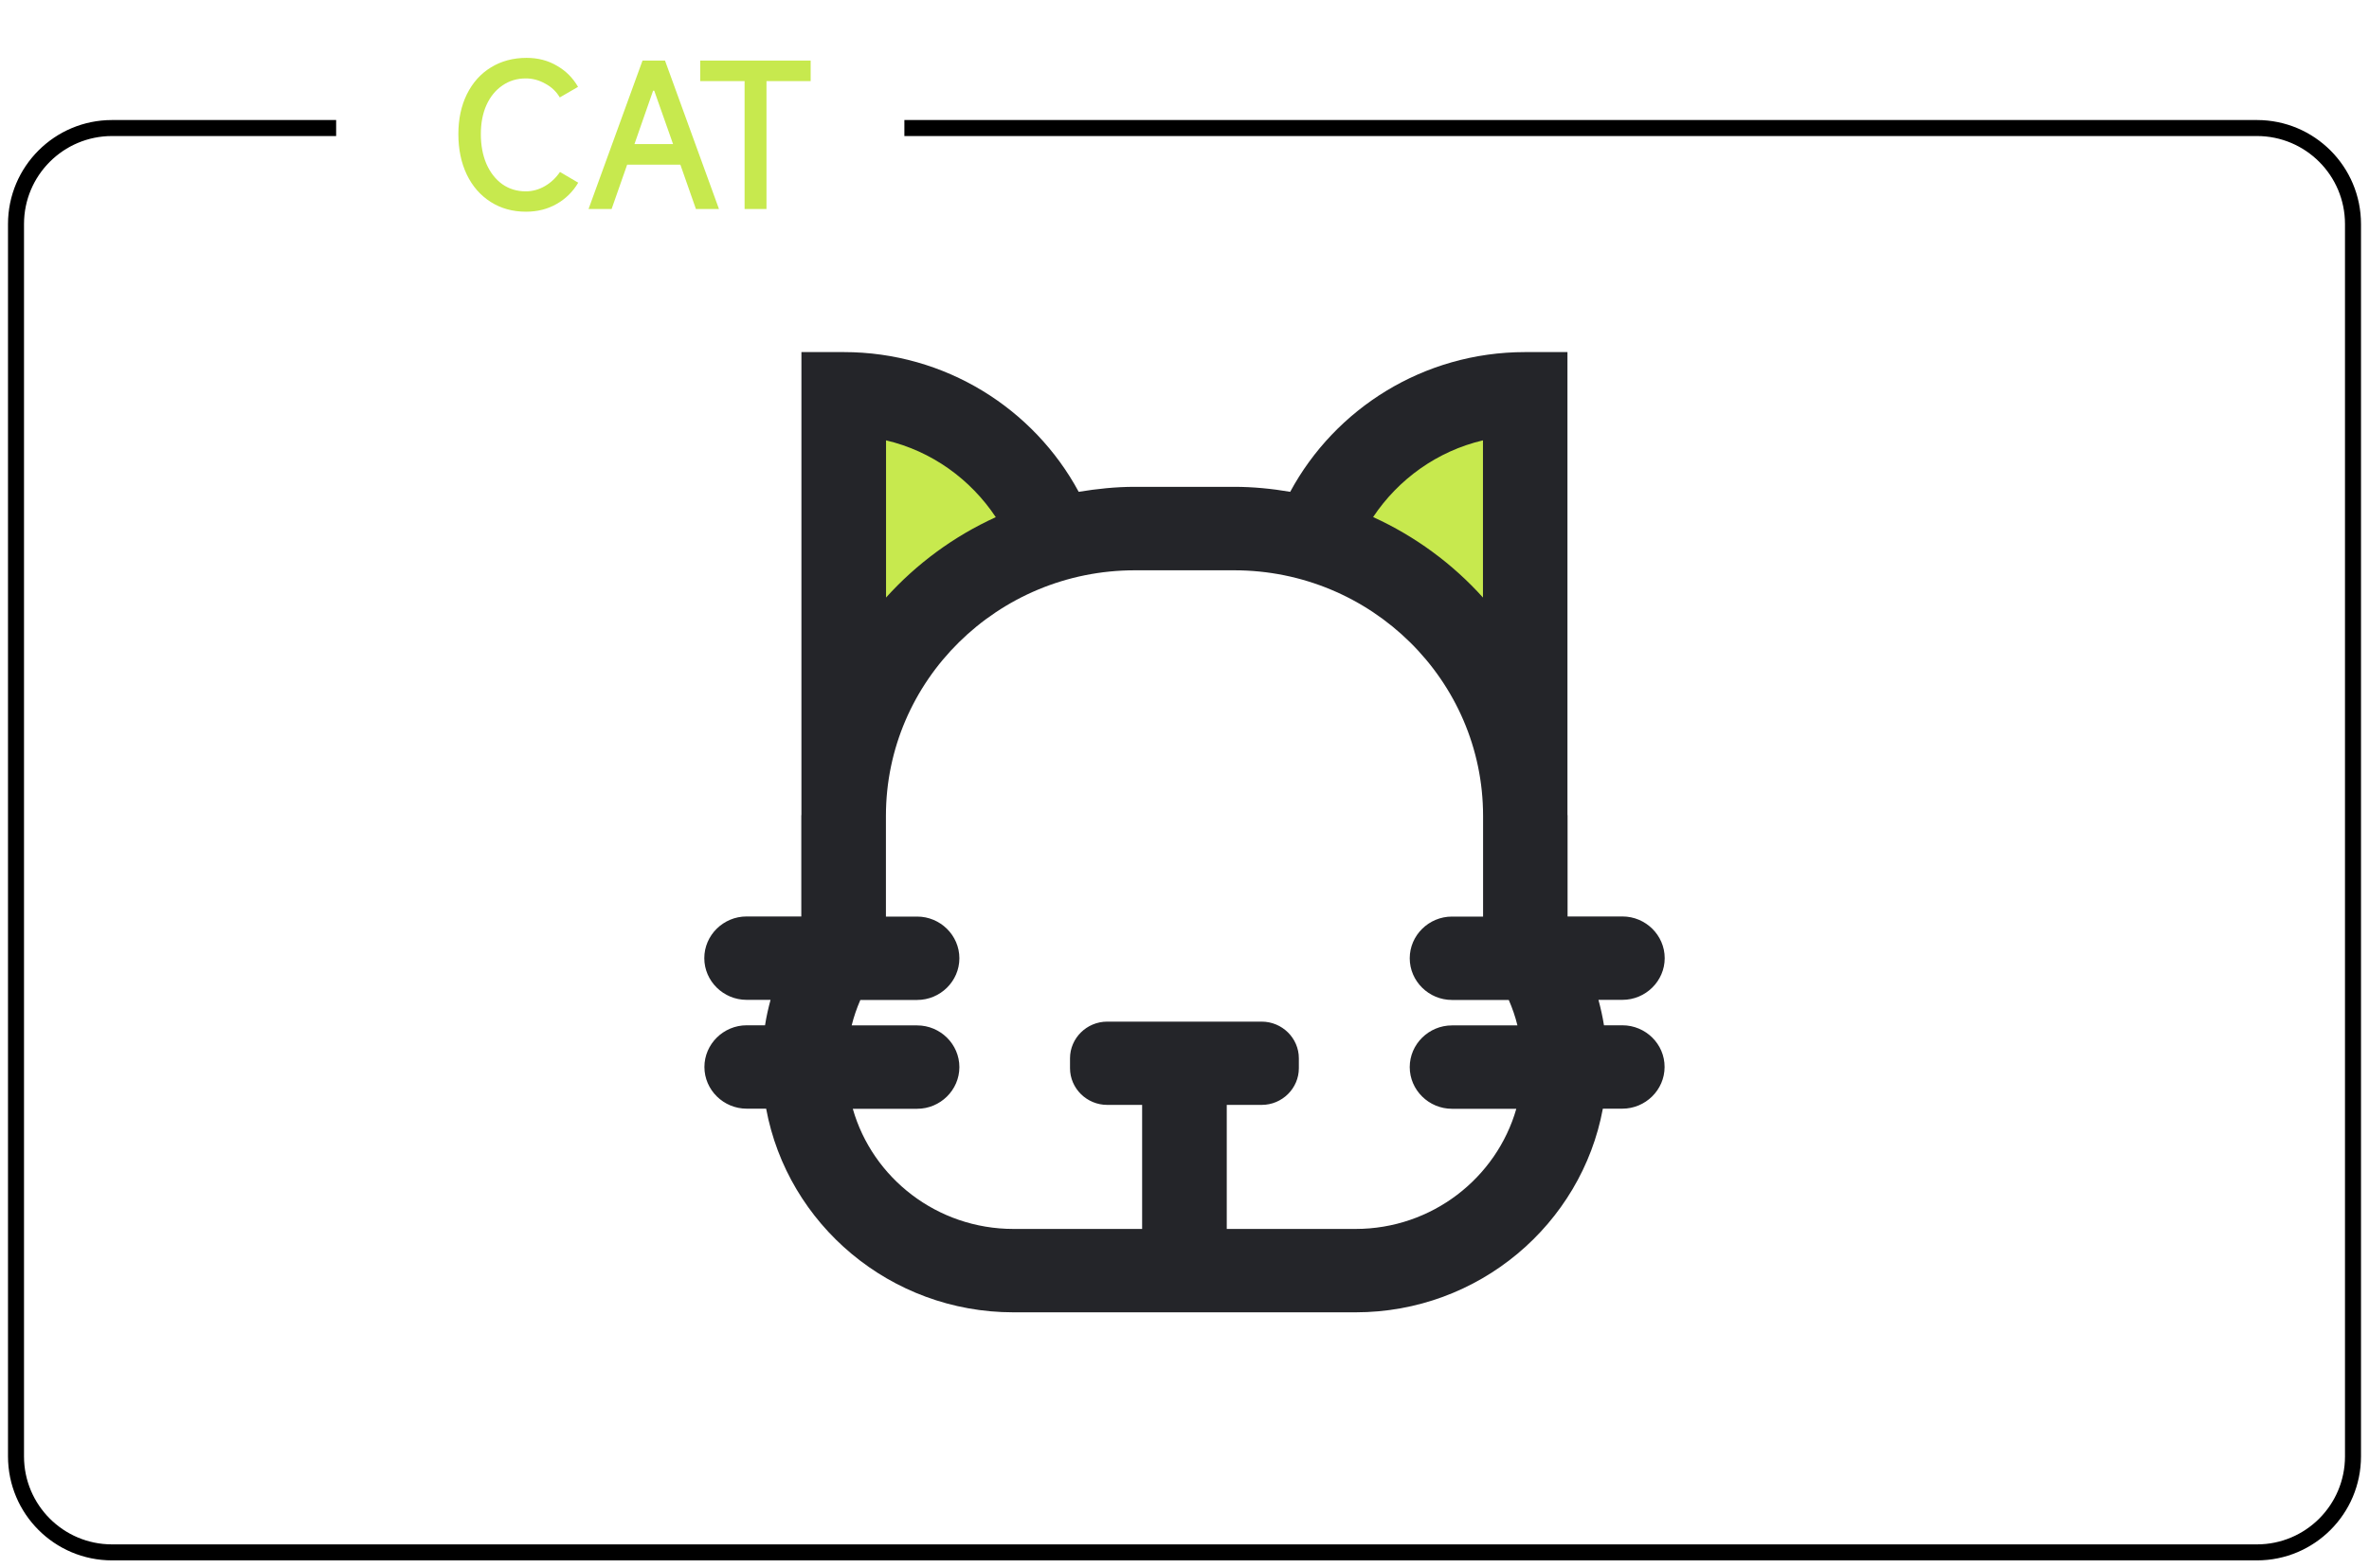 <svg width="148" height="98" viewBox="0 0 148 98" fill="none" xmlns="http://www.w3.org/2000/svg">
<path d="M21 8H7C3.686 8 1 10.686 1 14V91C1 94.314 3.686 97 7 97H141C144.314 97 147 94.314 147 91V14C147 10.686 144.314 8 141 8H56.5" stroke="black"/>
<path d="M36.124 11.416C35.788 11.984 35.336 12.428 34.768 12.748C34.208 13.068 33.572 13.228 32.86 13.228C32.028 13.228 31.292 13.024 30.652 12.616C30.012 12.208 29.516 11.64 29.164 10.912C28.812 10.176 28.636 9.332 28.636 8.38C28.636 7.444 28.812 6.616 29.164 5.896C29.524 5.168 30.024 4.608 30.664 4.216C31.312 3.816 32.056 3.616 32.896 3.616C33.608 3.616 34.24 3.78 34.792 4.108C35.352 4.428 35.792 4.868 36.112 5.428L34.972 6.088C34.756 5.72 34.452 5.432 34.06 5.224C33.676 5.008 33.272 4.9 32.848 4.9C32.296 4.9 31.808 5.048 31.384 5.344C30.96 5.632 30.628 6.04 30.388 6.568C30.156 7.088 30.04 7.692 30.04 8.38C30.04 9.076 30.156 9.696 30.388 10.24C30.628 10.784 30.96 11.208 31.384 11.512C31.808 11.808 32.296 11.956 32.848 11.956C33.264 11.956 33.66 11.848 34.036 11.632C34.412 11.416 34.728 11.12 34.984 10.744L36.124 11.416ZM44.917 13.06H43.477L42.505 10.288H39.181L38.209 13.06H36.769L40.141 3.784H41.545L44.917 13.06ZM40.801 5.668L39.637 9.004H42.049L40.873 5.668H40.801ZM47.885 13.06H46.517V5.068H43.745V3.784H50.645V5.068H47.885V13.06Z" fill="#C7E94E"/>
<path d="M57.748 39.178C55.009 39.178 52.771 36.969 52.771 34.267V31.065C52.771 28.363 55.009 26.154 57.748 26.154C60.486 26.154 62.724 28.363 62.724 31.065V34.267C62.724 36.969 60.486 39.178 57.748 39.178ZM90.091 39.178C87.353 39.178 85.115 36.969 85.115 34.267V31.065C85.115 28.363 87.353 26.154 90.091 26.154C92.83 26.154 95.068 28.363 95.068 31.065V34.267C95.075 36.969 92.83 39.178 90.091 39.178Z" fill="#C7E94E"/>
<path d="M101.353 64.065H100.206C100.122 63.53 100.002 63.002 99.861 62.475H101.36C102.81 62.475 104 61.301 104 59.87C104 58.439 102.81 57.265 101.36 57.265H97.932V50.972C97.932 50.944 97.925 50.923 97.925 50.896V22H95.286C88.923 22 83.404 25.543 80.603 30.731C79.462 30.537 78.294 30.419 77.097 30.419H70.889C69.692 30.419 68.531 30.544 67.39 30.731C64.589 25.543 59.07 22 52.707 22H50.068V50.896C50.068 50.923 50.06 50.944 50.06 50.972V57.265H46.64C45.19 57.265 44 58.439 44 59.87C44 61.301 45.19 62.475 46.64 62.475H48.139C47.998 62.996 47.879 63.523 47.794 64.065H46.647C45.197 64.065 44.007 65.239 44.007 66.67C44.007 68.101 45.197 69.275 46.647 69.275H47.864C49.202 76.499 55.614 82 63.315 82H84.685C92.386 82 98.798 76.499 100.136 69.275H101.353C102.803 69.275 103.993 68.101 103.993 66.67C104 65.239 102.81 64.065 101.353 64.065ZM92.646 27.515V37.337C90.746 35.225 88.416 33.51 85.783 32.308C87.36 29.946 89.781 28.189 92.646 27.515ZM55.354 27.515C58.219 28.189 60.64 29.953 62.21 32.315C59.584 33.51 57.254 35.232 55.354 37.337V27.515ZM84.685 76.79H76.64V69.039H78.822C80.103 69.039 81.144 68.004 81.144 66.746V66.128C81.144 64.864 80.096 63.836 78.822 63.836H69.171C67.89 63.836 66.848 64.871 66.848 66.128V66.746C66.848 68.011 67.897 69.039 69.171 69.039H71.353V76.79H63.315C58.542 76.79 54.509 73.609 53.277 69.282H57.297C58.747 69.282 59.936 68.108 59.936 66.677C59.936 65.246 58.747 64.072 57.297 64.072H53.207C53.341 63.53 53.524 63.002 53.749 62.482H57.297C58.747 62.482 59.936 61.308 59.936 59.877C59.936 58.446 58.747 57.272 57.297 57.272H55.347V50.979C55.347 42.519 62.322 35.635 70.896 35.635H77.104C85.678 35.635 92.653 42.519 92.653 50.979V57.272H90.71C89.26 57.272 88.071 58.446 88.071 59.877C88.071 61.308 89.26 62.482 90.71 62.482H94.258C94.483 62.996 94.666 63.523 94.8 64.072H90.71C89.26 64.072 88.071 65.246 88.071 66.677C88.071 68.108 89.26 69.282 90.71 69.282H94.73C93.491 73.602 89.465 76.79 84.685 76.79Z" fill="#242529"/>
</svg>
